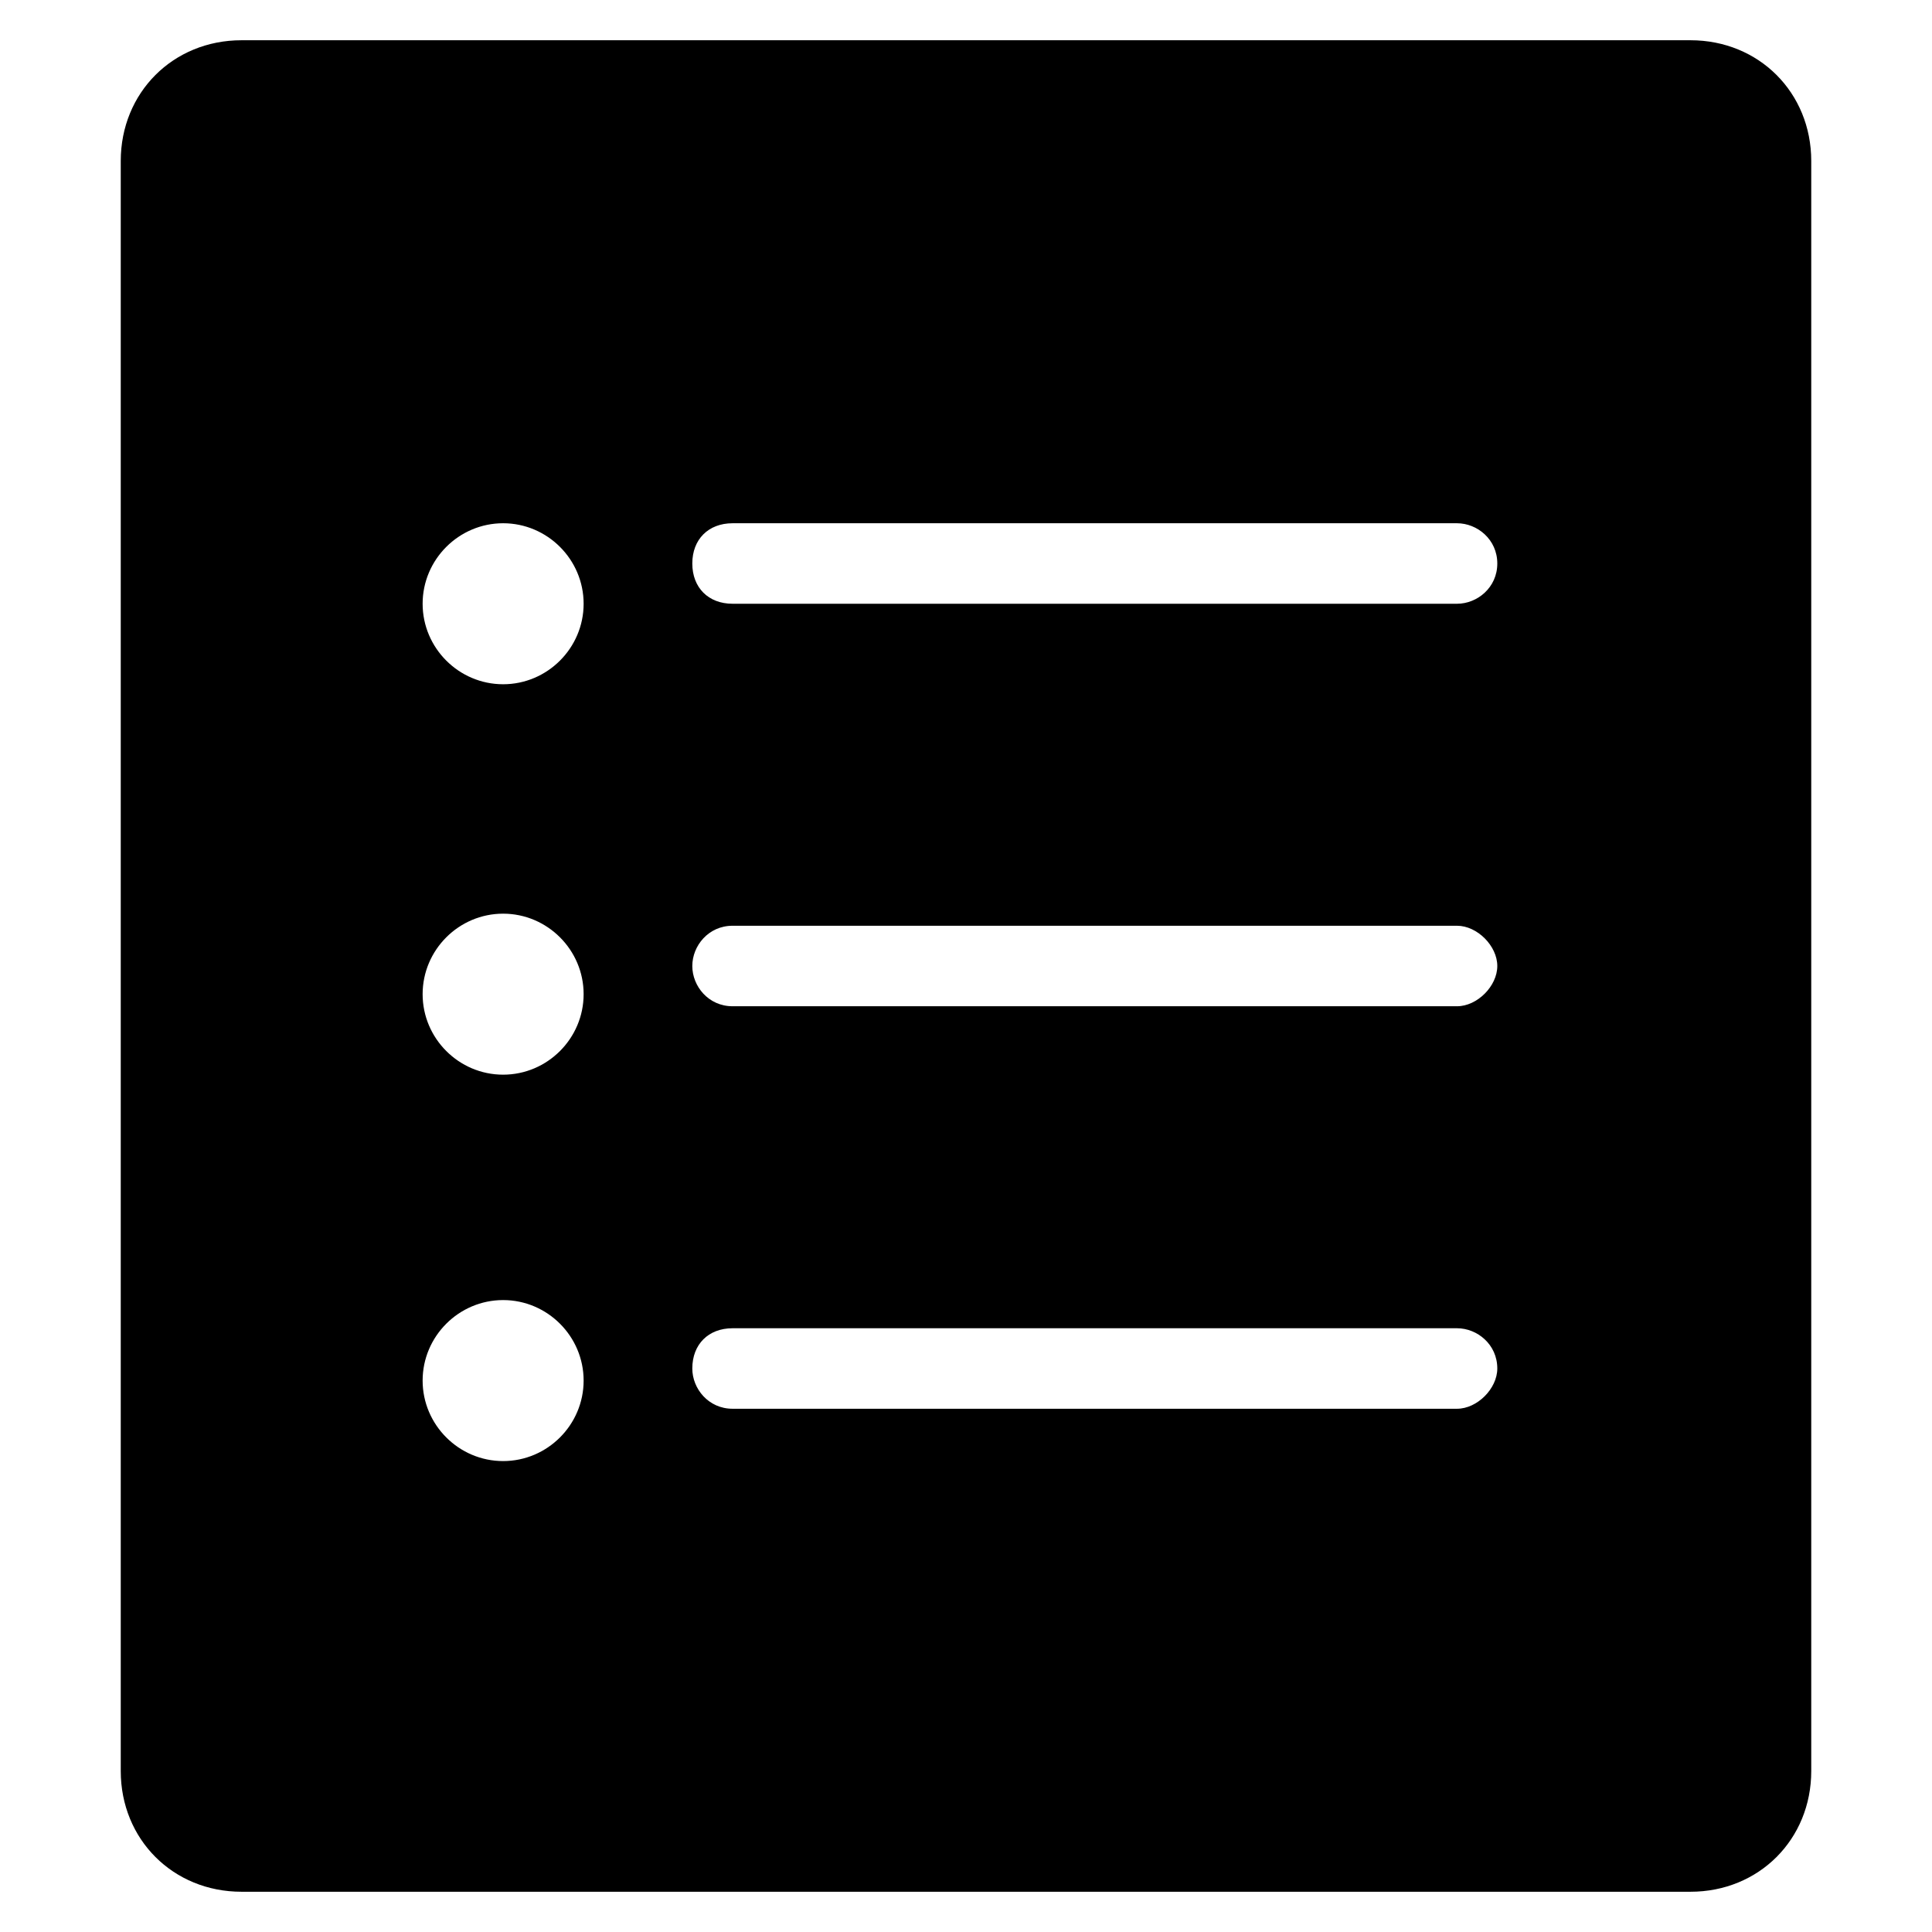 <?xml version="1.0" standalone="no"?><!DOCTYPE svg PUBLIC "-//W3C//DTD SVG 1.1//EN" "http://www.w3.org/Graphics/SVG/1.1/DTD/svg11.dtd"><svg t="1529725834324" class="icon" style="" viewBox="0 0 1024 1024" version="1.1" xmlns="http://www.w3.org/2000/svg" p-id="2054" xmlns:xlink="http://www.w3.org/1999/xlink" width="64" height="64"><defs><style type="text/css"></style></defs><path d="M960 85.333c0-36.267-27.733-64-64-64H128C91.733 21.333 64 49.067 64 85.333v853.333c0 36.267 27.733 64 64 64h768c36.267 0 64-27.733 64-64V85.333zM266.667 774.4c-23.467 0-42.667-19.2-42.667-42.667s19.2-42.667 42.667-42.667 42.667 19.2 42.667 42.667-19.2 42.667-42.667 42.667z m0-204.8c-23.467 0-42.667-19.2-42.667-42.667s19.2-42.667 42.667-42.667 42.667 19.2 42.667 42.667-19.2 42.667-42.667 42.667z m0-206.933c-23.467 0-42.667-19.2-42.667-42.667s19.2-42.667 42.667-42.667 42.667 19.2 42.667 42.667-19.2 42.667-42.667 42.667z m505.6 384h-384c-12.8 0-21.333-10.667-21.333-21.333 0-12.8 8.533-21.333 21.333-21.333h384c10.667 0 21.333 8.533 21.333 21.333 0 10.667-10.667 21.333-21.333 21.333z m0-213.333h-384c-12.8 0-21.333-10.667-21.333-21.333s8.533-21.333 21.333-21.333h384c10.667 0 21.333 10.667 21.333 21.333s-10.667 21.333-21.333 21.333z m0-213.333h-384c-12.8 0-21.333-8.533-21.333-21.333s8.533-21.333 21.333-21.333h384c10.667 0 21.333 8.533 21.333 21.333s-10.667 21.333-21.333 21.333z" p-id="2055"></path></svg>
